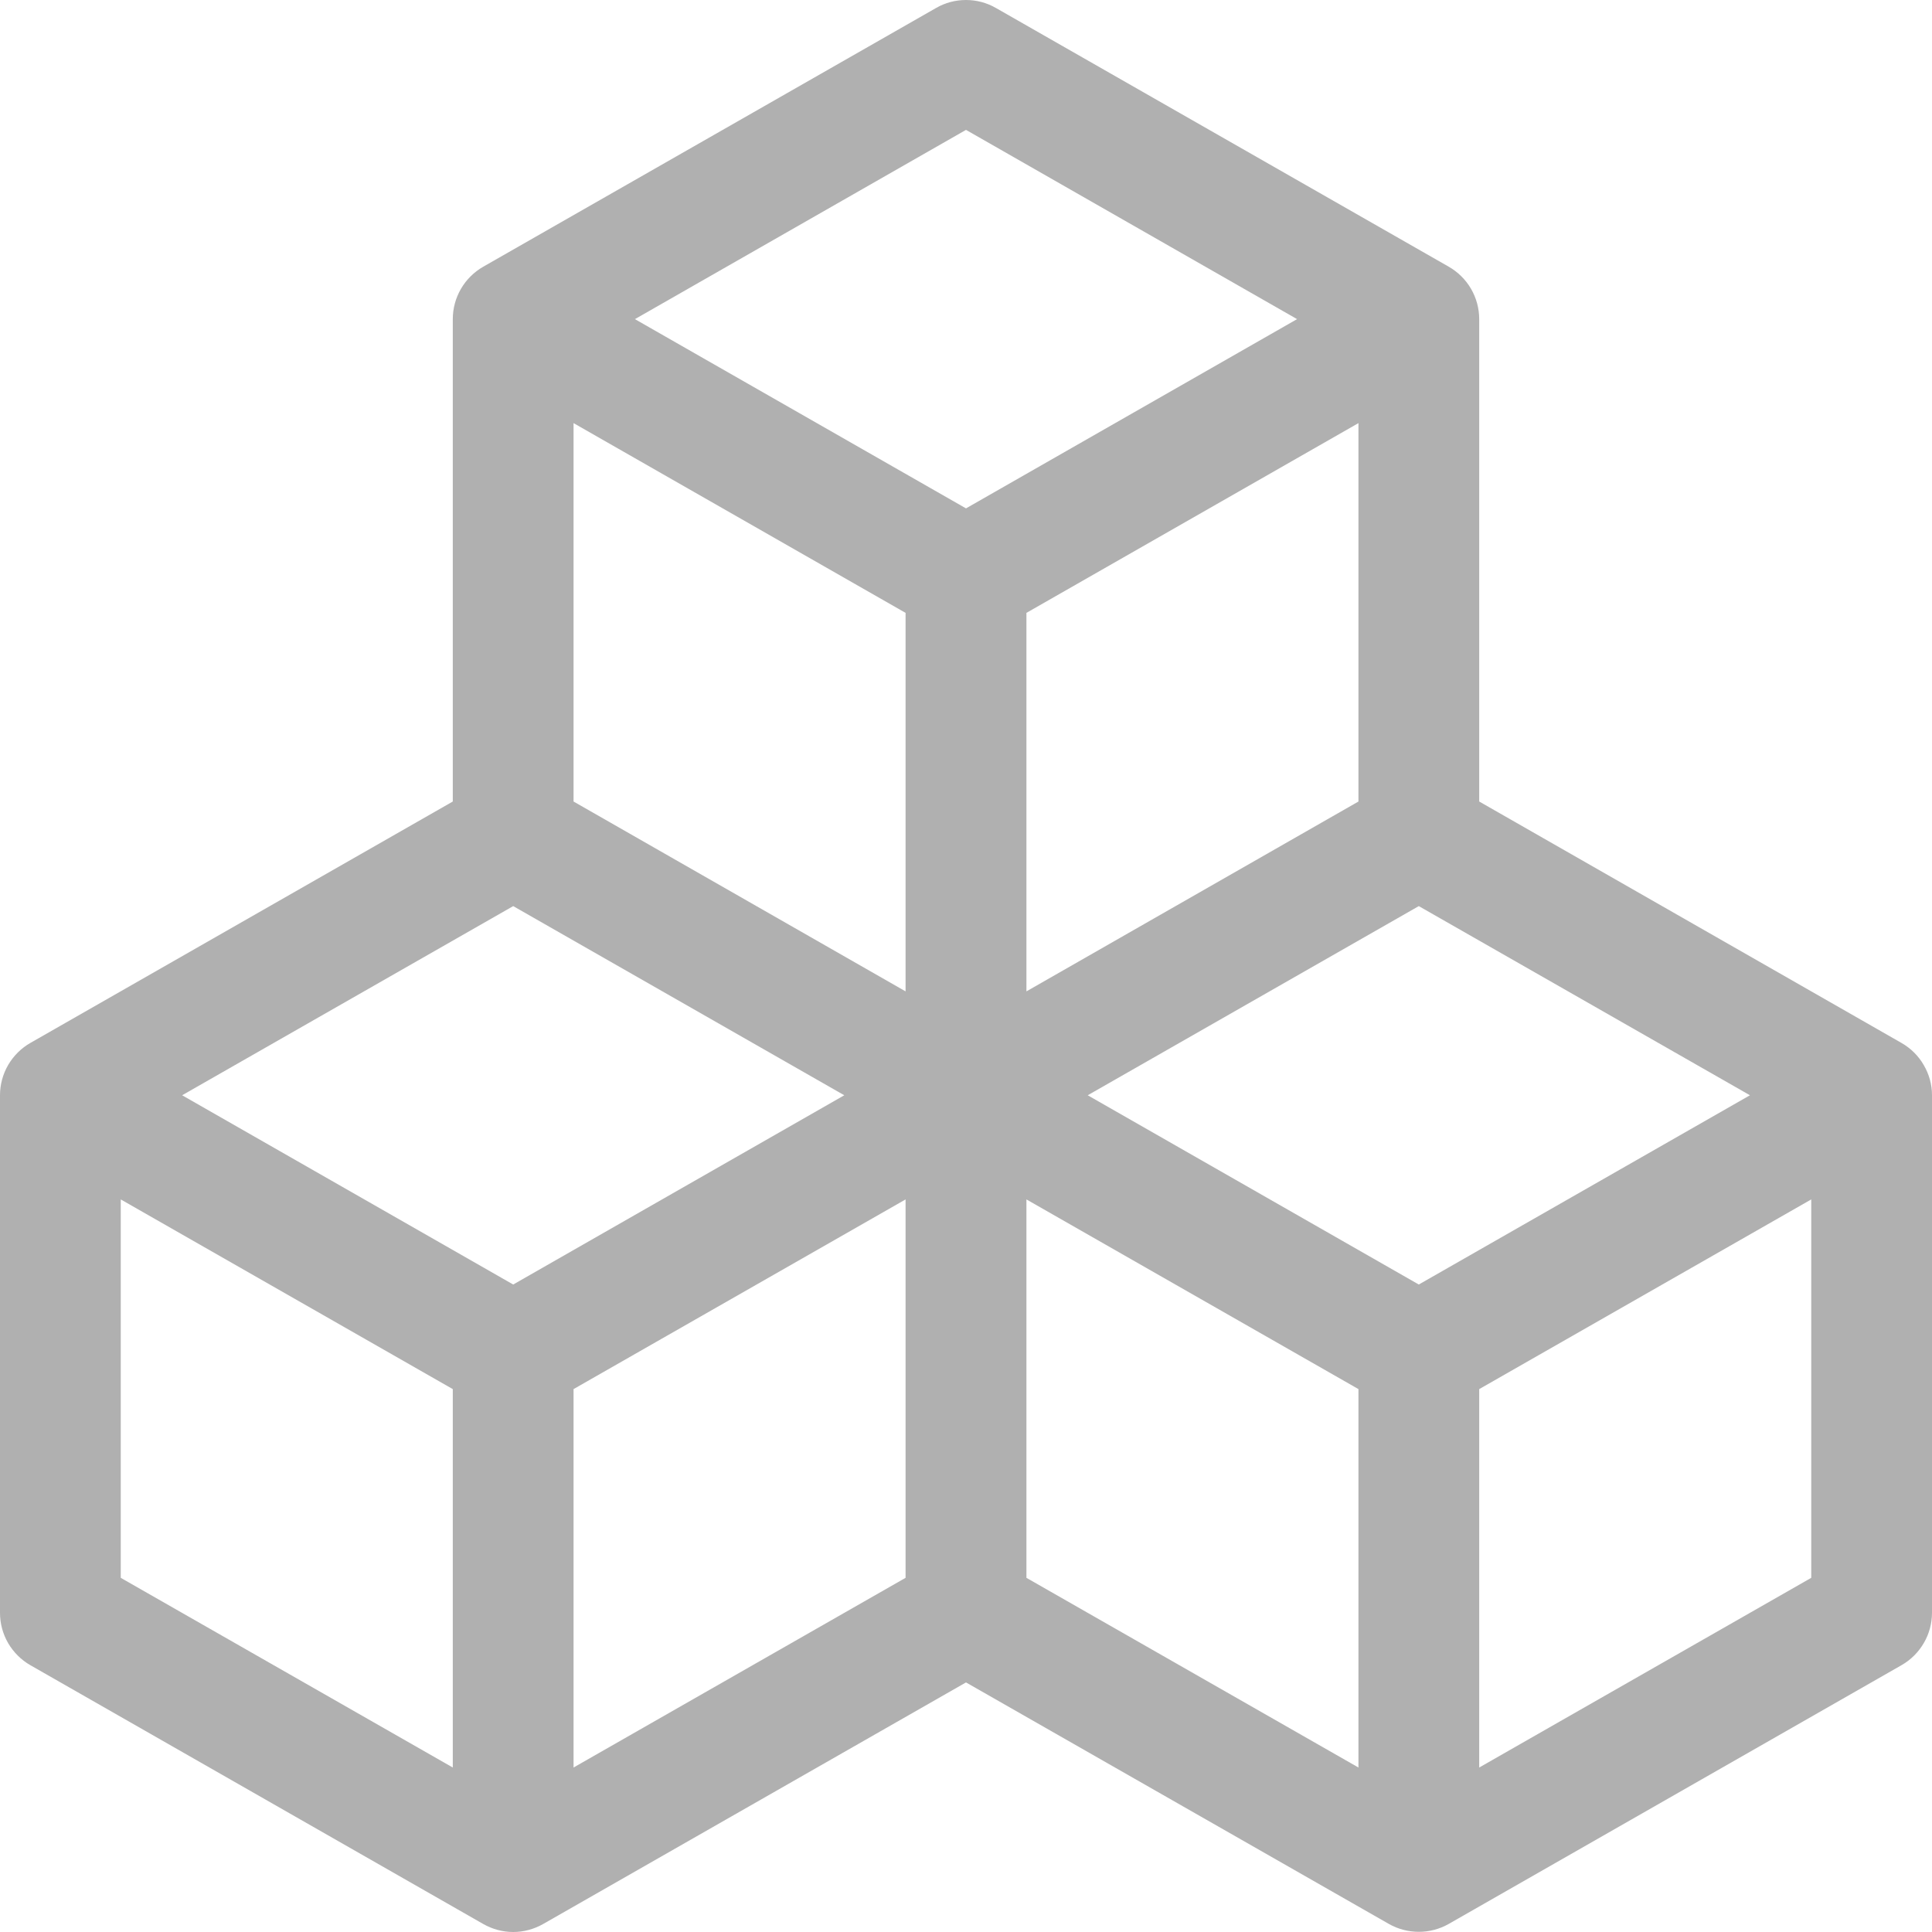 <svg width="22" height="22" viewBox="0 0 22 22" fill="none" xmlns="http://www.w3.org/2000/svg">
<g clip-path="url(#clip0_22_530)">
<path d="M10.659 0.091C10.763 0.031 10.88 0 11 0C11.12 0 11.237 0.031 11.341 0.091L16.497 3.037C16.602 3.097 16.69 3.184 16.751 3.289C16.812 3.394 16.844 3.513 16.844 3.634V9.127L21.654 11.877C21.758 11.937 21.846 12.023 21.906 12.128C21.967 12.232 22 12.35 22 12.471V18.364C22 18.485 21.968 18.605 21.907 18.709C21.846 18.814 21.759 18.901 21.654 18.961L16.497 21.908C16.393 21.967 16.276 21.998 16.156 21.998C16.037 21.998 15.919 21.967 15.815 21.908L11 19.158L6.185 21.909C6.081 21.968 5.963 22 5.844 22C5.724 22 5.607 21.968 5.503 21.909L0.346 18.962C0.241 18.902 0.154 18.815 0.093 18.711C0.032 18.606 3.90872e-05 18.487 0 18.366L0 12.472C3.90872e-05 12.351 0.032 12.232 0.093 12.127C0.154 12.023 0.241 11.936 0.346 11.876L5.156 9.127V3.634C5.156 3.513 5.188 3.394 5.249 3.289C5.31 3.184 5.398 3.097 5.503 3.037L10.659 0.091ZM5.844 10.318L2.074 12.472L5.844 14.627L9.614 12.472L5.844 10.318ZM10.312 13.658L6.531 15.818V20.127L10.312 17.967V13.658ZM11.688 17.967L15.469 20.127V15.818L11.688 13.658V17.967ZM12.386 12.472L16.156 14.627L19.927 12.472L16.156 10.318L12.386 12.472ZM15.469 9.127V4.818L11.688 6.979V11.289L15.469 9.127ZM10.312 11.289V6.979L6.531 4.818V9.127L10.312 11.289ZM7.23 3.634L11 5.789L14.77 3.634L11 1.479L7.23 3.634ZM20.625 13.658L16.844 15.818V20.127L20.625 17.967V13.658ZM5.156 20.127V15.818L1.375 13.658V17.967L5.156 20.127Z" fill="#B0B0B0"/>
</g>
<defs>
<clipPath id="clip0_22_530">
<rect width="22" height="22" fill="white"/>
</clipPath>
</defs>
</svg>
